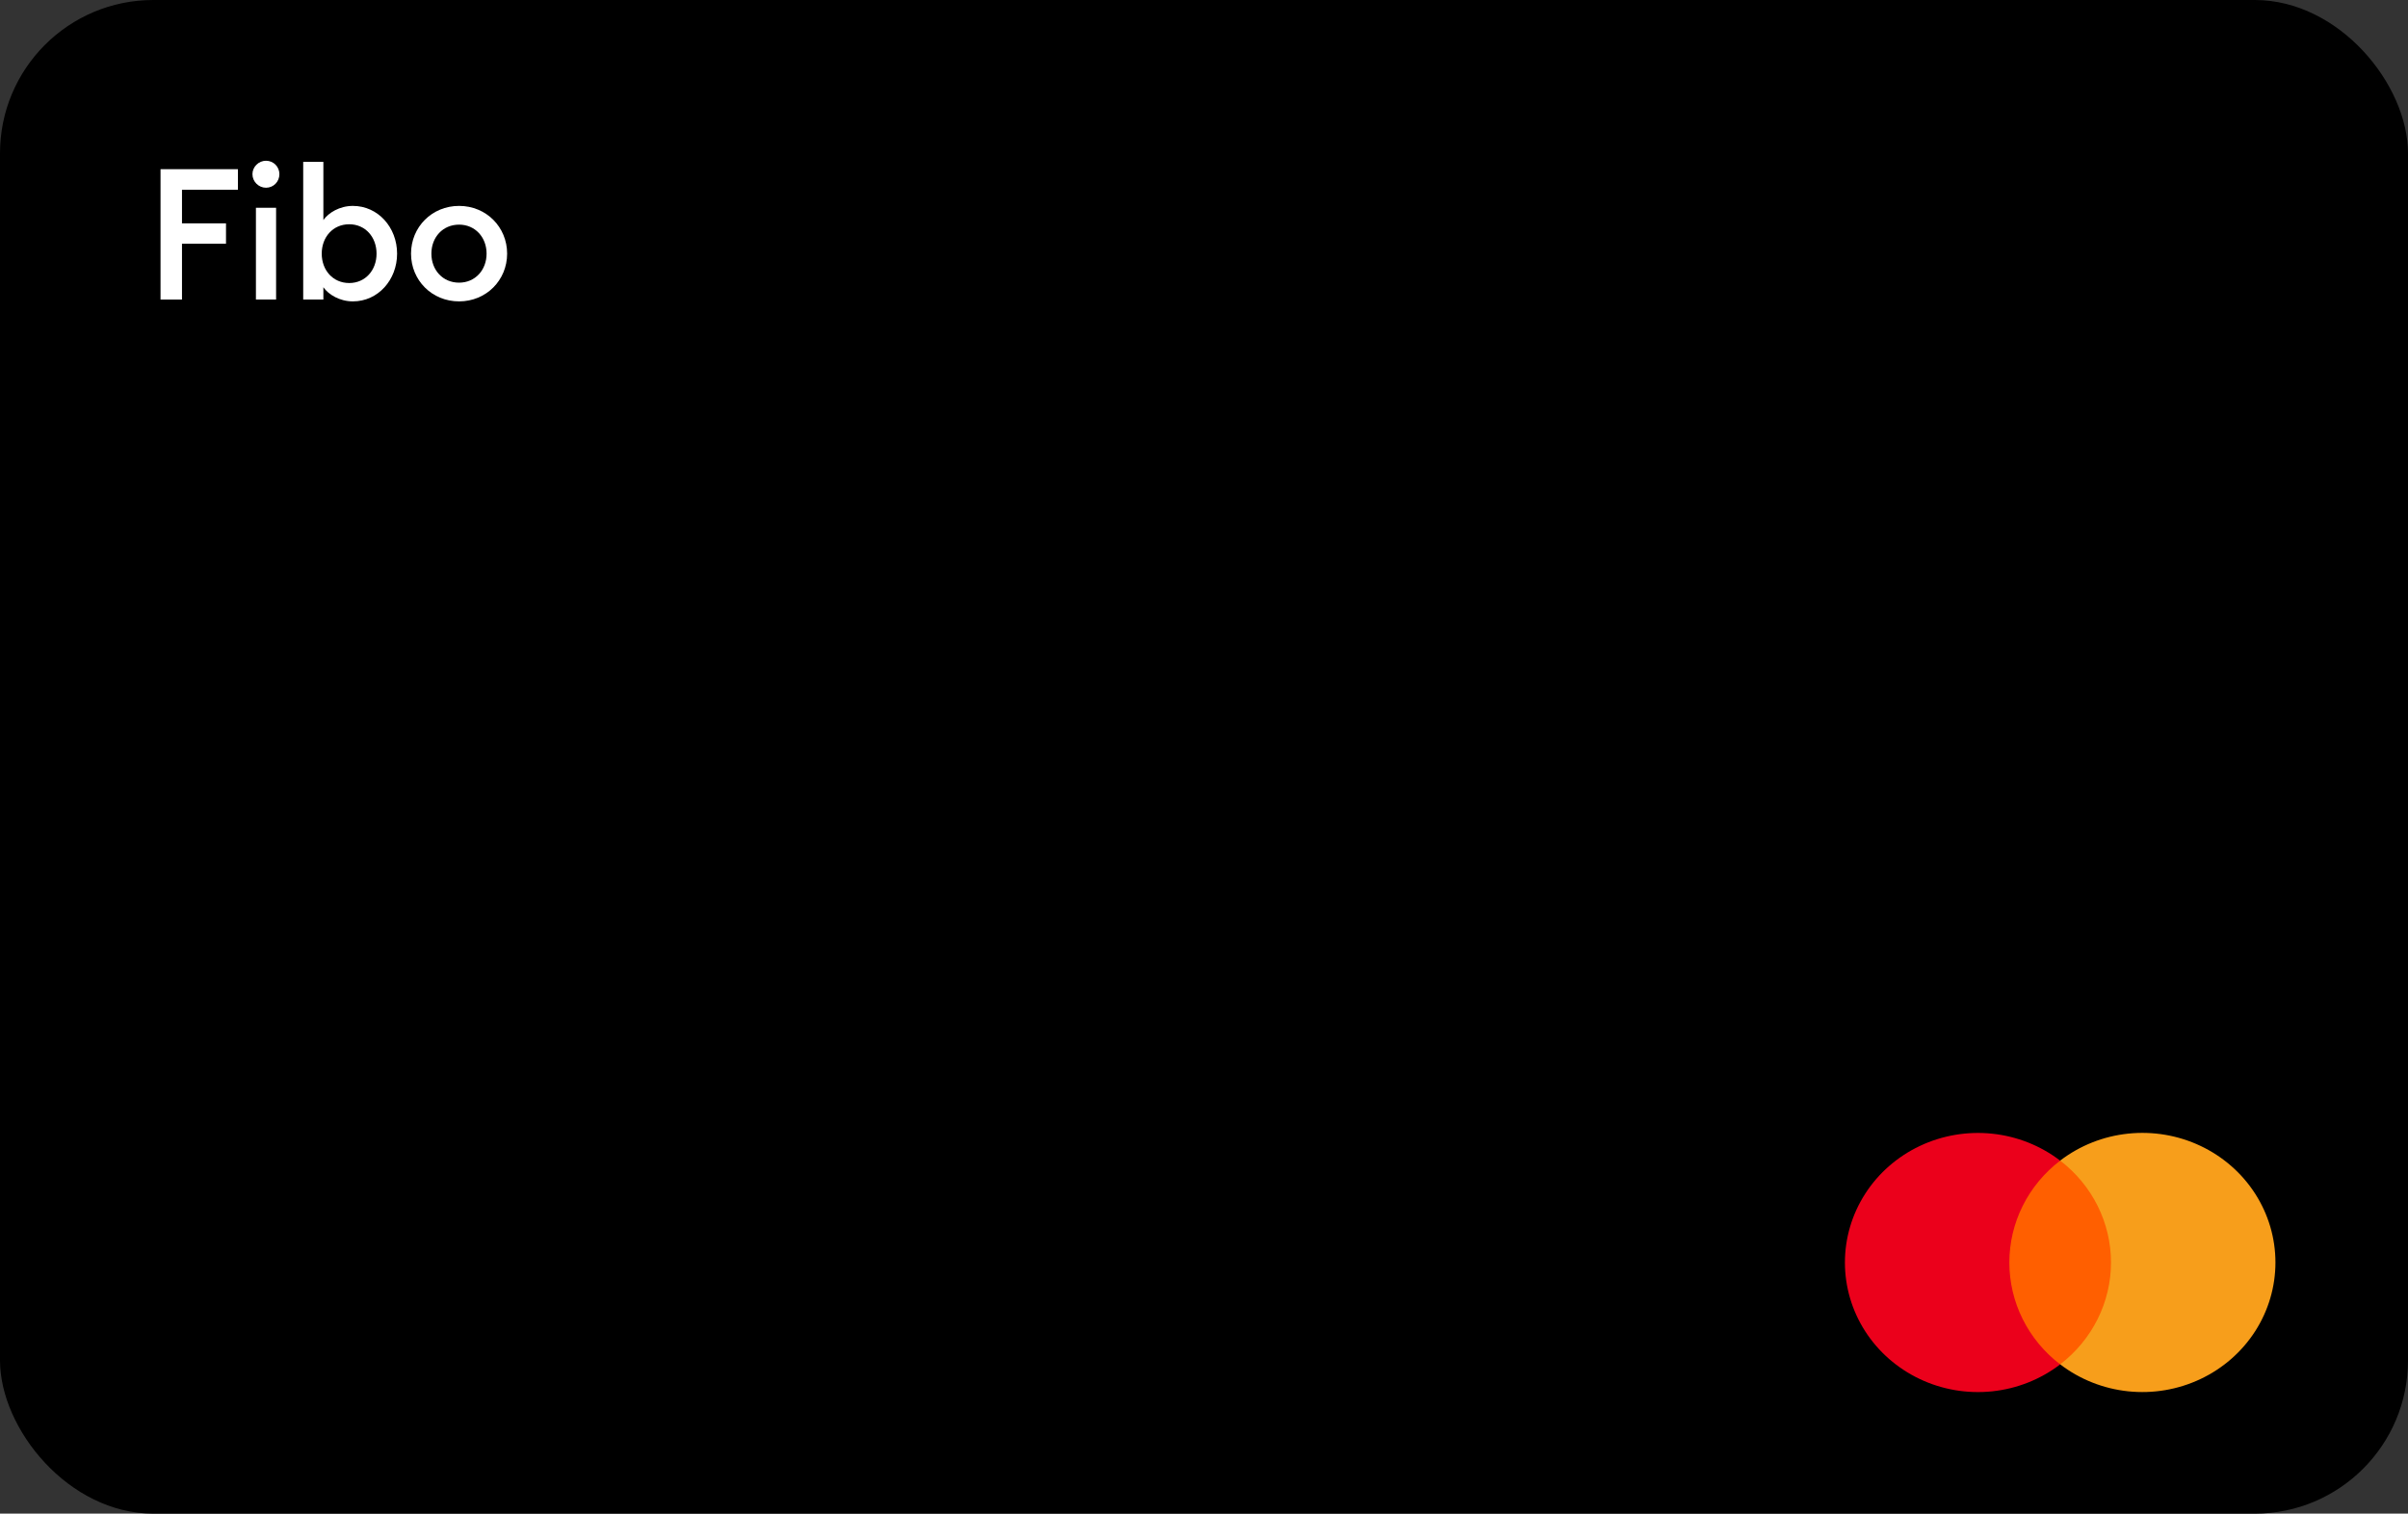 <svg width="377" height="237" viewBox="0 0 377 237" fill="none" xmlns="http://www.w3.org/2000/svg">
<rect x="0" y="0" width="377" height="237" fill="#333333" stroke="none"/>
<rect width="377" height="237" rx="24" fill="black"/>
<path d="M332.576 181.722H312.522V213.625H332.576V181.722Z" fill="#FF5F00"/>
<path d="M314.587 197.677C314.585 194.605 315.3 191.573 316.678 188.81C318.056 186.047 320.062 183.625 322.543 181.729C319.47 179.376 315.78 177.914 311.894 177.508C308.008 177.102 304.083 177.769 300.568 179.433C297.053 181.096 294.089 183.69 292.016 186.917C289.942 190.143 288.843 193.873 288.843 197.68C288.843 201.486 289.942 205.216 292.016 208.443C294.089 211.67 297.053 214.263 300.568 215.927C304.083 217.591 308.008 218.258 311.894 217.852C315.78 217.446 319.47 215.983 322.543 213.631C320.061 211.734 318.055 209.311 316.677 206.547C315.298 203.783 314.584 200.75 314.587 197.677V197.677Z" fill="#EB001B"/>
<path d="M356.246 197.676C356.246 201.483 355.146 205.213 353.072 208.44C350.998 211.667 348.034 214.26 344.519 215.924C341.003 217.587 337.078 218.254 333.192 217.848C329.306 217.441 325.616 215.978 322.543 213.625C325.023 211.726 327.028 209.304 328.407 206.541C329.785 203.778 330.502 200.746 330.502 197.673C330.502 194.601 329.785 191.569 328.407 188.806C327.028 186.043 325.023 183.621 322.543 181.722C325.616 179.369 329.306 177.906 333.192 177.499C337.078 177.093 341.003 177.759 344.519 179.423C348.034 181.087 350.998 183.68 353.072 186.907C355.146 190.134 356.246 193.864 356.246 197.671V197.676Z" fill="#F79E1B"/>
<path d="M25.133 46.903H28.492V38.163H35.383V34.972H28.492V29.71H37.249V26.49H25.133V46.903Z" fill="white"/>
<path d="M43.743 27.267C43.743 26.117 42.824 25.168 41.647 25.168C40.499 25.168 39.523 26.117 39.523 27.267C39.523 28.445 40.499 29.394 41.647 29.394C42.824 29.394 43.743 28.445 43.743 27.267ZM40.068 46.903H43.226V32.528H40.068V46.903Z" fill="white"/>
<path d="M50.628 44.976C51.432 46.126 53.183 47.19 55.25 47.19C59.184 47.19 62.169 43.826 62.169 39.715C62.169 35.604 59.184 32.24 55.25 32.24C53.183 32.24 51.432 33.304 50.628 34.454V25.34H47.47V46.903H50.628V44.976ZM58.954 39.715C58.954 42.303 57.203 44.315 54.676 44.315C52.121 44.315 50.37 42.303 50.37 39.715C50.37 37.128 52.121 35.115 54.676 35.115C57.203 35.115 58.954 37.128 58.954 39.715Z" fill="white"/>
<path d="M79.396 39.715C79.396 35.547 76.123 32.24 71.874 32.24C67.625 32.24 64.352 35.547 64.352 39.715C64.352 43.884 67.625 47.19 71.874 47.19C76.123 47.19 79.396 43.884 79.396 39.715ZM67.539 39.715C67.539 37.157 69.319 35.173 71.874 35.173C74.4 35.173 76.18 37.157 76.18 39.715C76.18 42.274 74.4 44.258 71.874 44.258C69.319 44.258 67.539 42.274 67.539 39.715Z" fill="white"/>
</svg>
